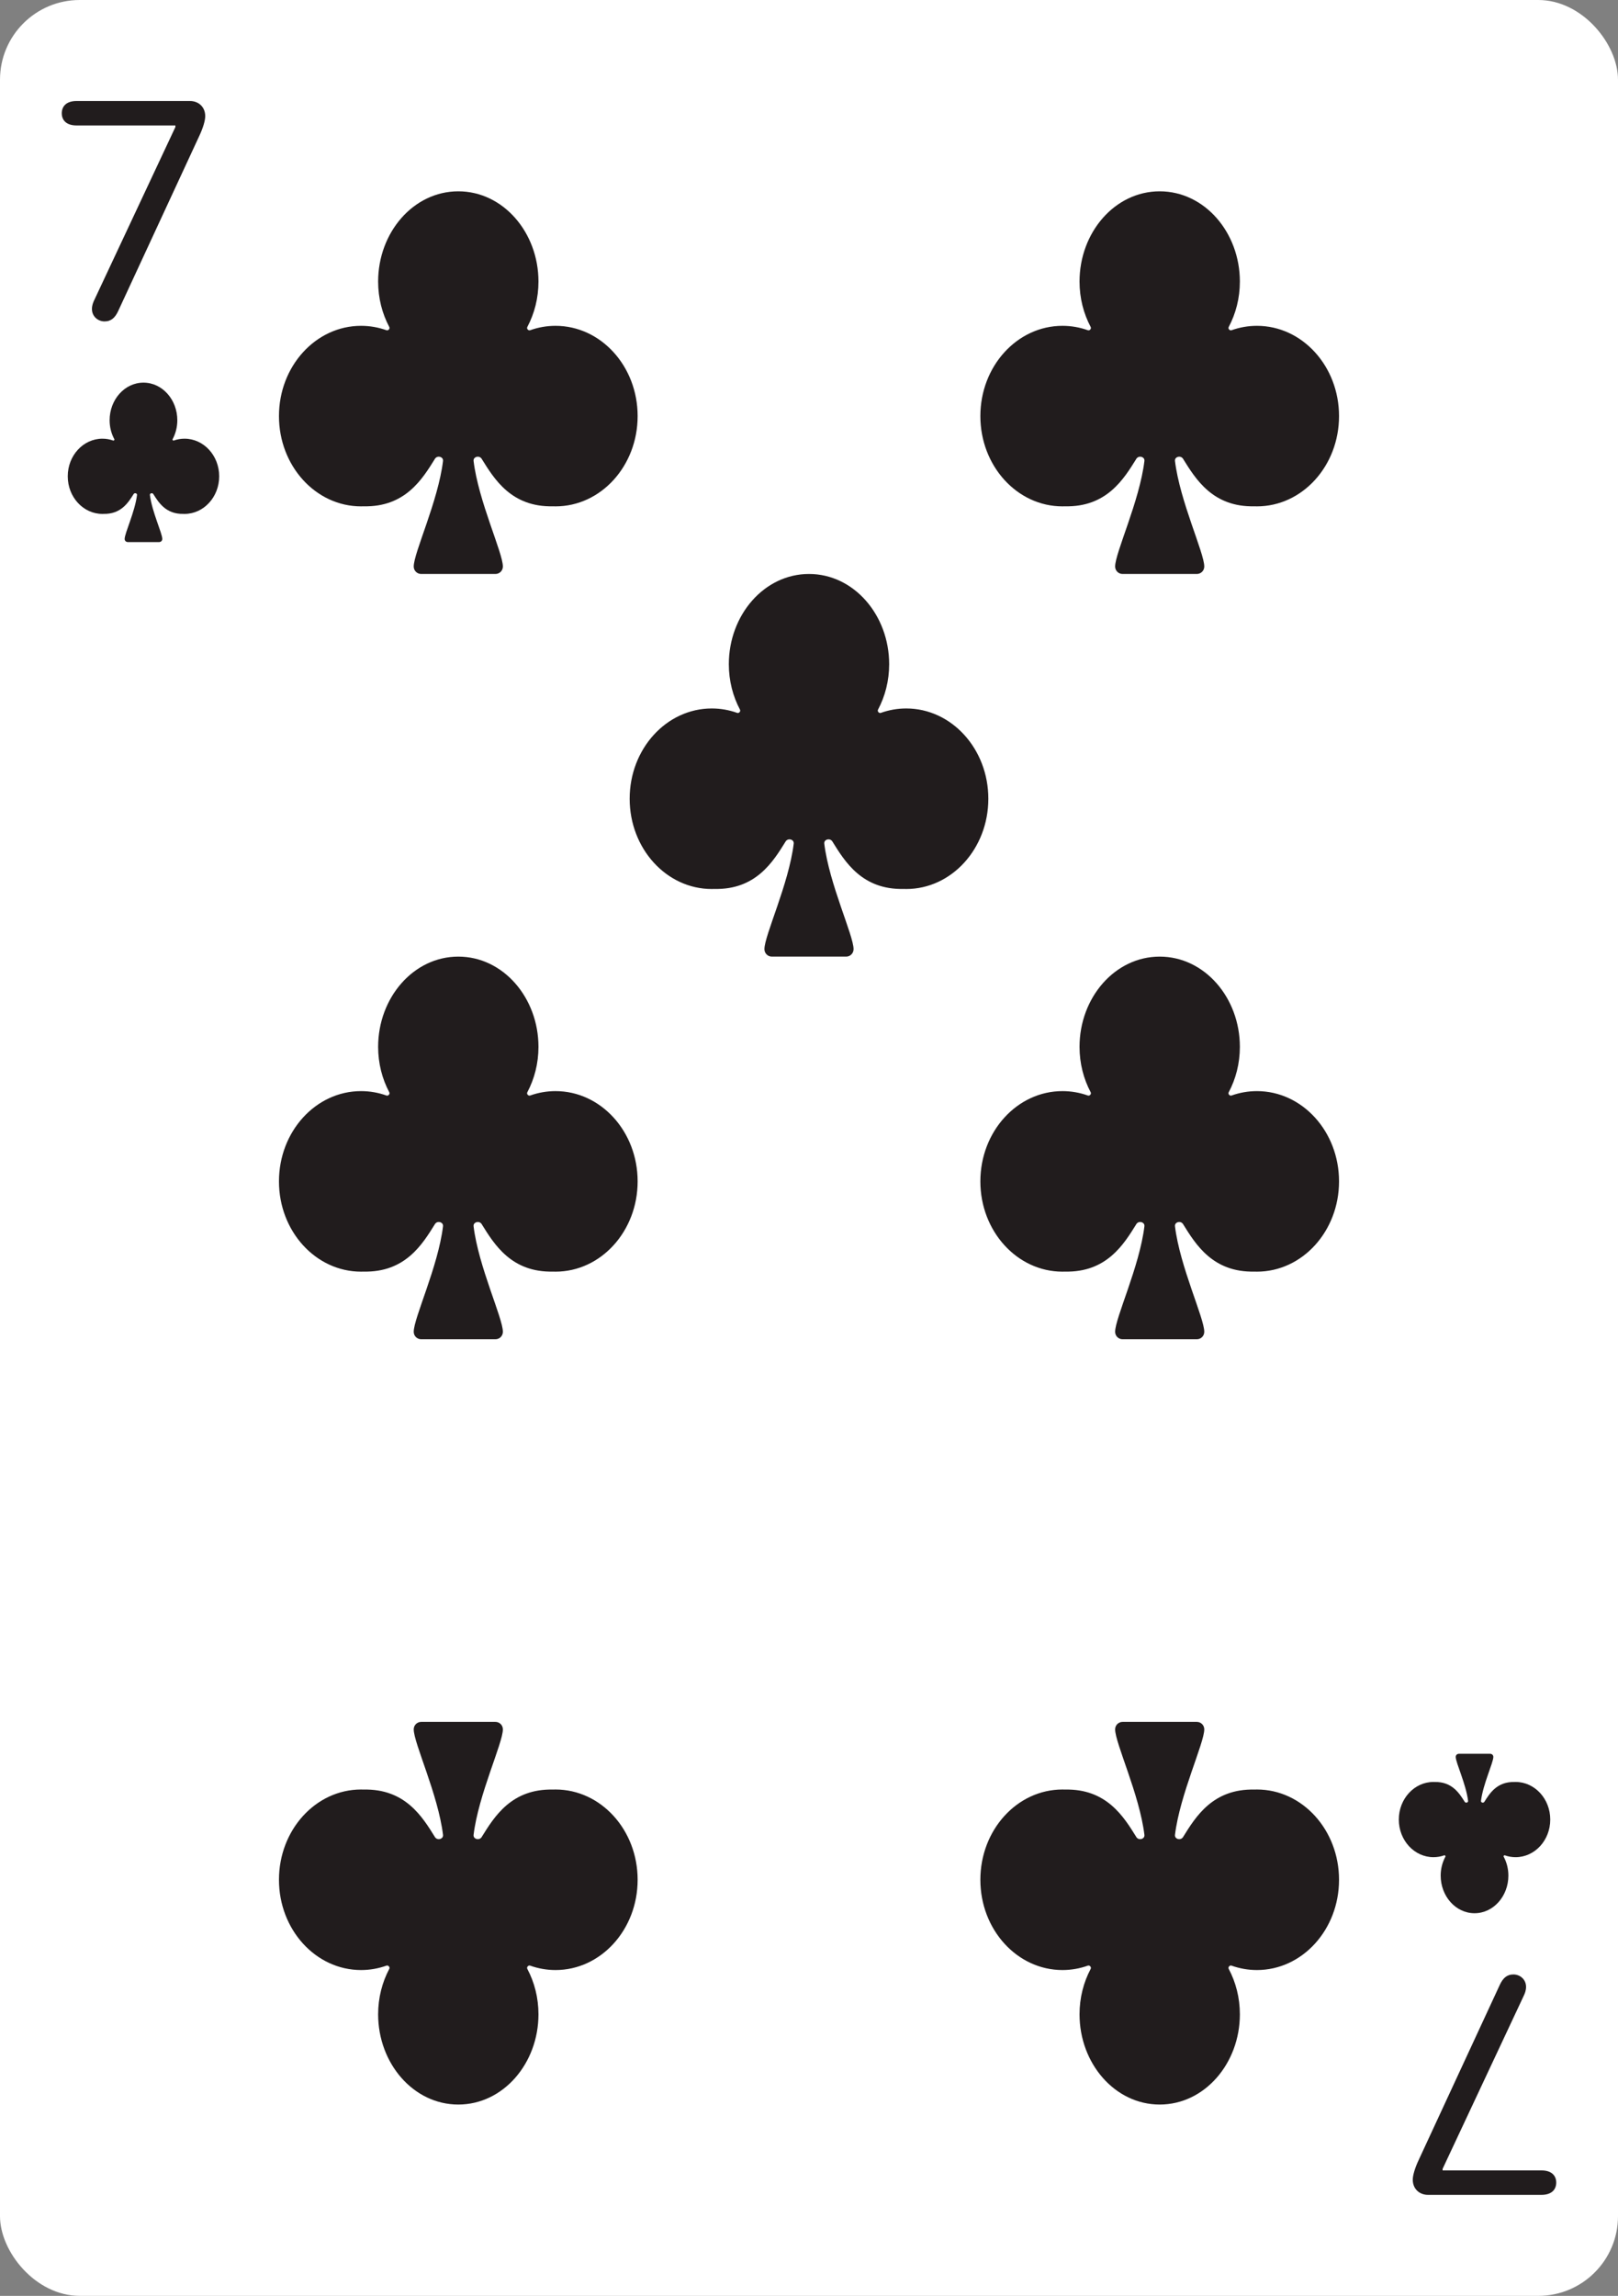 <svg width="203" height="288" viewBox="0 0 203 288" fill="none" xmlns="http://www.w3.org/2000/svg">
<rect x="0" y="0" width="203" height="288" fill="#808080" stroke="none"/>
<g clip-path="url(#clip0_102_682)">
<rect width="203" height="288" rx="10" fill="white"/>
<path d="M11.535 38.759C11.535 38.318 11.675 37.938 11.895 37.498L22.005 15.937V15.736H9.593C8.352 15.736 7.751 15.096 7.751 14.215C7.751 13.314 8.352 12.673 9.593 12.673H23.847C24.888 12.673 25.748 13.394 25.748 14.575C25.748 15.136 25.468 16.057 25.028 16.998L14.818 39.039C14.438 39.84 13.957 40.32 13.116 40.32C12.295 40.32 11.535 39.7 11.535 38.759Z" fill="#211C1D"/>
<path d="M16.032 68C15.815 68 15.639 67.826 15.639 67.612C15.639 66.891 16.932 64.201 17.19 62.096C17.218 61.87 16.886 61.785 16.764 61.979C16.098 63.036 15.19 64.515 12.978 64.463L12.935 64.465C12.907 64.466 12.878 64.467 12.849 64.467C10.447 64.467 8.5 62.354 8.5 59.748C8.5 57.142 10.447 55.03 12.849 55.03C13.318 55.03 13.77 55.111 14.193 55.26C14.291 55.295 14.392 55.181 14.343 55.09C13.968 54.393 13.753 53.582 13.753 52.717C13.753 50.148 15.625 48 18 48C20.375 48 22.247 50.148 22.247 52.717C22.247 53.582 22.032 54.393 21.657 55.09C21.608 55.181 21.709 55.295 21.807 55.26C22.23 55.111 22.682 55.03 23.151 55.03C25.553 55.03 27.5 57.142 27.5 59.748C27.5 62.354 25.553 64.467 23.151 64.467C23.122 64.467 23.093 64.466 23.064 64.465L23.022 64.463C20.81 64.515 19.902 63.036 19.236 61.979C19.114 61.785 18.782 61.87 18.81 62.096C19.068 64.201 20.361 66.891 20.361 67.611C20.361 67.826 20.185 68 19.968 68H16.032Z" fill="#211C1D"/>
<path d="M191.465 249.241C191.465 249.682 191.325 250.062 191.105 250.502L180.995 272.063L180.995 272.264L193.407 272.264C194.648 272.264 195.249 272.904 195.249 273.785C195.249 274.686 194.648 275.327 193.407 275.327L179.153 275.327C178.112 275.327 177.251 274.606 177.251 273.425C177.251 272.864 177.532 271.943 177.972 271.002L188.182 248.961C188.563 248.16 189.043 247.68 189.884 247.68C190.705 247.68 191.465 248.3 191.465 249.241Z" fill="#211C1D"/>
<path d="M186.968 220C187.185 220 187.361 220.174 187.361 220.389C187.361 221.109 186.068 223.799 185.81 225.904C185.782 226.131 186.114 226.215 186.236 226.021C186.902 224.964 187.81 223.485 190.022 223.537L190.065 223.535C190.093 223.534 190.122 223.533 190.151 223.533C192.553 223.533 194.5 225.646 194.5 228.252C194.5 230.858 192.553 232.97 190.151 232.97C189.682 232.97 189.23 232.889 188.807 232.74C188.708 232.705 188.608 232.819 188.657 232.91C189.032 233.607 189.247 234.418 189.247 235.283C189.247 237.852 187.375 240 185 240C182.625 240 180.753 237.852 180.753 235.283C180.753 234.418 180.968 233.607 181.343 232.91C181.392 232.819 181.292 232.705 181.193 232.74C180.77 232.889 180.318 232.97 179.849 232.97C177.447 232.97 175.5 230.858 175.5 228.252C175.5 225.646 177.447 223.533 179.849 223.533C179.878 223.533 179.907 223.534 179.935 223.535L179.978 223.537C182.19 223.485 183.098 224.964 183.764 226.021C183.886 226.215 184.218 226.131 184.19 225.904C183.932 223.799 182.639 221.109 182.639 220.389C182.639 220.174 182.815 220 183.032 220L186.968 220Z" fill="#211C1D"/>
<path d="M52.84 72C52.325 72 51.907 71.582 51.907 71.067C51.907 69.339 54.97 62.883 55.582 57.83C55.648 57.287 54.861 57.085 54.572 57.55C52.996 60.086 50.846 63.636 45.607 63.512L45.505 63.515C45.437 63.518 45.369 63.52 45.301 63.52C39.612 63.52 35 58.45 35 52.196C35 45.942 39.612 40.872 45.301 40.872C46.411 40.872 47.481 41.066 48.483 41.424C48.717 41.507 48.955 41.235 48.839 41.015C47.951 39.342 47.442 37.398 47.442 35.321C47.442 29.156 51.875 24 57.5 24C63.125 24 67.558 29.156 67.558 35.321C67.558 37.398 67.049 39.342 66.161 41.015C66.045 41.235 66.283 41.507 66.517 41.424C67.519 41.066 68.589 40.872 69.699 40.872C75.388 40.872 80 45.942 80 52.196C80 58.45 75.388 63.52 69.699 63.52C69.631 63.52 69.563 63.518 69.495 63.515L69.393 63.512C64.154 63.636 62.004 60.086 60.428 57.55C60.139 57.085 59.352 57.287 59.418 57.83C60.03 62.883 63.093 69.339 63.093 71.067C63.093 71.582 62.675 72 62.16 72H52.84Z" fill="#211C1D"/>
<path d="M52.84 216C52.325 216 51.907 216.418 51.907 216.933C51.907 218.661 54.97 225.117 55.582 230.17C55.648 230.713 54.861 230.915 54.572 230.45C52.996 227.914 50.846 224.364 45.607 224.488L45.505 224.485C45.437 224.482 45.369 224.48 45.301 224.48C39.612 224.48 35 229.55 35 235.804C35 242.058 39.612 247.128 45.301 247.128C46.411 247.128 47.481 246.934 48.483 246.576C48.717 246.493 48.955 246.765 48.839 246.985C47.951 248.658 47.442 250.603 47.442 252.679C47.442 258.844 51.875 264 57.5 264C63.125 264 67.558 258.844 67.558 252.679C67.558 250.603 67.049 248.658 66.161 246.985C66.045 246.765 66.283 246.493 66.517 246.576C67.519 246.934 68.589 247.128 69.699 247.128C75.388 247.128 80 242.058 80 235.804C80 229.55 75.388 224.48 69.699 224.48C69.631 224.48 69.563 224.482 69.495 224.485L69.393 224.488C64.154 224.364 62.004 227.914 60.428 230.45C60.139 230.915 59.352 230.713 59.418 230.17C60.03 225.117 63.093 218.661 63.093 216.933C63.093 216.418 62.675 216 62.16 216H52.84Z" fill="#211C1D"/>
<path d="M140.84 72C140.325 72 139.908 71.582 139.908 71.067C139.908 69.339 142.97 62.883 143.582 57.83C143.648 57.287 142.862 57.085 142.573 57.55C140.996 60.086 138.846 63.636 133.607 63.512L133.505 63.515C133.437 63.518 133.369 63.52 133.301 63.52C127.612 63.52 123 58.45 123 52.196C123 45.942 127.612 40.872 133.301 40.872C134.411 40.872 135.481 41.066 136.483 41.424C136.717 41.507 136.955 41.235 136.839 41.015C135.951 39.342 135.442 37.398 135.442 35.321C135.442 29.156 139.875 24 145.5 24C151.125 24 155.558 29.156 155.558 35.321C155.558 37.398 155.049 39.342 154.161 41.015C154.045 41.235 154.283 41.507 154.517 41.424C155.519 41.066 156.589 40.872 157.699 40.872C163.388 40.872 168 45.942 168 52.196C168 58.45 163.388 63.52 157.699 63.52C157.631 63.52 157.563 63.518 157.495 63.515L157.393 63.512C152.154 63.636 150.004 60.086 148.427 57.55C148.138 57.085 147.352 57.287 147.418 57.83C148.03 62.883 151.092 69.339 151.092 71.067C151.092 71.582 150.675 72 150.16 72H140.84Z" fill="#211C1D"/>
<path d="M52.84 168C52.325 168 51.907 167.582 51.907 167.067C51.907 165.339 54.97 158.883 55.582 153.83C55.648 153.287 54.861 153.085 54.572 153.55C52.996 156.086 50.846 159.636 45.607 159.512L45.505 159.515C45.437 159.518 45.369 159.52 45.301 159.52C39.612 159.52 35 154.45 35 148.196C35 141.942 39.612 136.872 45.301 136.872C46.411 136.872 47.481 137.066 48.483 137.424C48.717 137.507 48.955 137.235 48.839 137.015C47.951 135.342 47.442 133.397 47.442 131.321C47.442 125.156 51.875 120 57.5 120C63.125 120 67.558 125.156 67.558 131.321C67.558 133.397 67.049 135.342 66.161 137.015C66.045 137.235 66.283 137.507 66.517 137.424C67.519 137.066 68.589 136.872 69.699 136.872C75.388 136.872 80 141.942 80 148.196C80 154.45 75.388 159.52 69.699 159.52C69.631 159.52 69.563 159.518 69.495 159.515L69.393 159.512C64.154 159.636 62.004 156.086 60.428 153.55C60.139 153.085 59.352 153.287 59.418 153.83C60.03 158.883 63.093 165.339 63.093 167.067C63.093 167.582 62.675 168 62.16 168H52.84Z" fill="#211C1D"/>
<path d="M96.84 120C96.325 120 95.907 119.582 95.907 119.067C95.907 117.339 98.97 110.883 99.582 105.83C99.648 105.287 98.862 105.085 98.573 105.55C96.996 108.086 94.846 111.636 89.607 111.512L89.505 111.515C89.437 111.518 89.369 111.52 89.301 111.52C83.612 111.52 79 106.45 79 100.196C79 93.942 83.612 88.872 89.301 88.872C90.411 88.872 91.481 89.066 92.483 89.424C92.717 89.507 92.955 89.235 92.839 89.015C91.951 87.342 91.442 85.397 91.442 83.321C91.442 77.156 95.875 72 101.5 72C107.125 72 111.558 77.156 111.558 83.321C111.558 85.397 111.049 87.342 110.161 89.015C110.045 89.235 110.283 89.507 110.517 89.424C111.519 89.066 112.589 88.872 113.699 88.872C119.388 88.872 124 93.942 124 100.196C124 106.45 119.388 111.52 113.699 111.52C113.631 111.52 113.563 111.518 113.495 111.515L113.393 111.512C108.154 111.636 106.004 108.086 104.427 105.55C104.138 105.085 103.352 105.287 103.418 105.83C104.03 110.883 107.092 117.339 107.092 119.067C107.092 119.582 106.675 120 106.16 120H96.84Z" fill="#211C1D"/>
<path d="M140.84 168C140.325 168 139.908 167.582 139.908 167.067C139.908 165.339 142.97 158.883 143.582 153.83C143.648 153.287 142.862 153.085 142.573 153.55C140.996 156.086 138.846 159.636 133.607 159.512L133.505 159.515C133.437 159.518 133.369 159.52 133.301 159.52C127.612 159.52 123 154.45 123 148.196C123 141.942 127.612 136.872 133.301 136.872C134.411 136.872 135.481 137.066 136.483 137.424C136.717 137.507 136.955 137.235 136.839 137.015C135.951 135.342 135.442 133.397 135.442 131.321C135.442 125.156 139.875 120 145.5 120C151.125 120 155.558 125.156 155.558 131.321C155.558 133.397 155.049 135.342 154.161 137.015C154.045 137.235 154.283 137.507 154.517 137.424C155.519 137.066 156.589 136.872 157.699 136.872C163.388 136.872 168 141.942 168 148.196C168 154.45 163.388 159.52 157.699 159.52C157.631 159.52 157.563 159.518 157.495 159.515L157.393 159.512C152.154 159.636 150.004 156.086 148.427 153.55C148.138 153.085 147.352 153.287 147.418 153.83C148.03 158.883 151.092 165.339 151.092 167.067C151.092 167.582 150.675 168 150.16 168H140.84Z" fill="#211C1D"/>
<path d="M140.84 216C140.325 216 139.908 216.418 139.908 216.933C139.908 218.661 142.97 225.117 143.582 230.17C143.648 230.713 142.862 230.915 142.573 230.45C140.996 227.914 138.846 224.364 133.607 224.488L133.505 224.485C133.437 224.482 133.369 224.48 133.301 224.48C127.612 224.48 123 229.55 123 235.804C123 242.058 127.612 247.128 133.301 247.128C134.411 247.128 135.481 246.934 136.483 246.576C136.717 246.493 136.955 246.765 136.839 246.985C135.951 248.658 135.442 250.603 135.442 252.679C135.442 258.844 139.875 264 145.5 264C151.125 264 155.558 258.844 155.558 252.679C155.558 250.603 155.049 248.658 154.161 246.985C154.045 246.765 154.283 246.493 154.517 246.576C155.519 246.934 156.589 247.128 157.699 247.128C163.388 247.128 168 242.058 168 235.804C168 229.55 163.388 224.48 157.699 224.48C157.631 224.48 157.563 224.482 157.495 224.485L157.393 224.488C152.154 224.364 150.004 227.914 148.427 230.45C148.138 230.915 147.352 230.713 147.418 230.17C148.03 225.117 151.092 218.661 151.092 216.933C151.092 216.418 150.675 216 150.16 216H140.84Z" fill="#211C1D"/>
</g>
<defs>
<clipPath id="clip0_102_682">
<rect width="203" height="288" rx="10" fill="white"/>
</clipPath>
</defs>
</svg>
